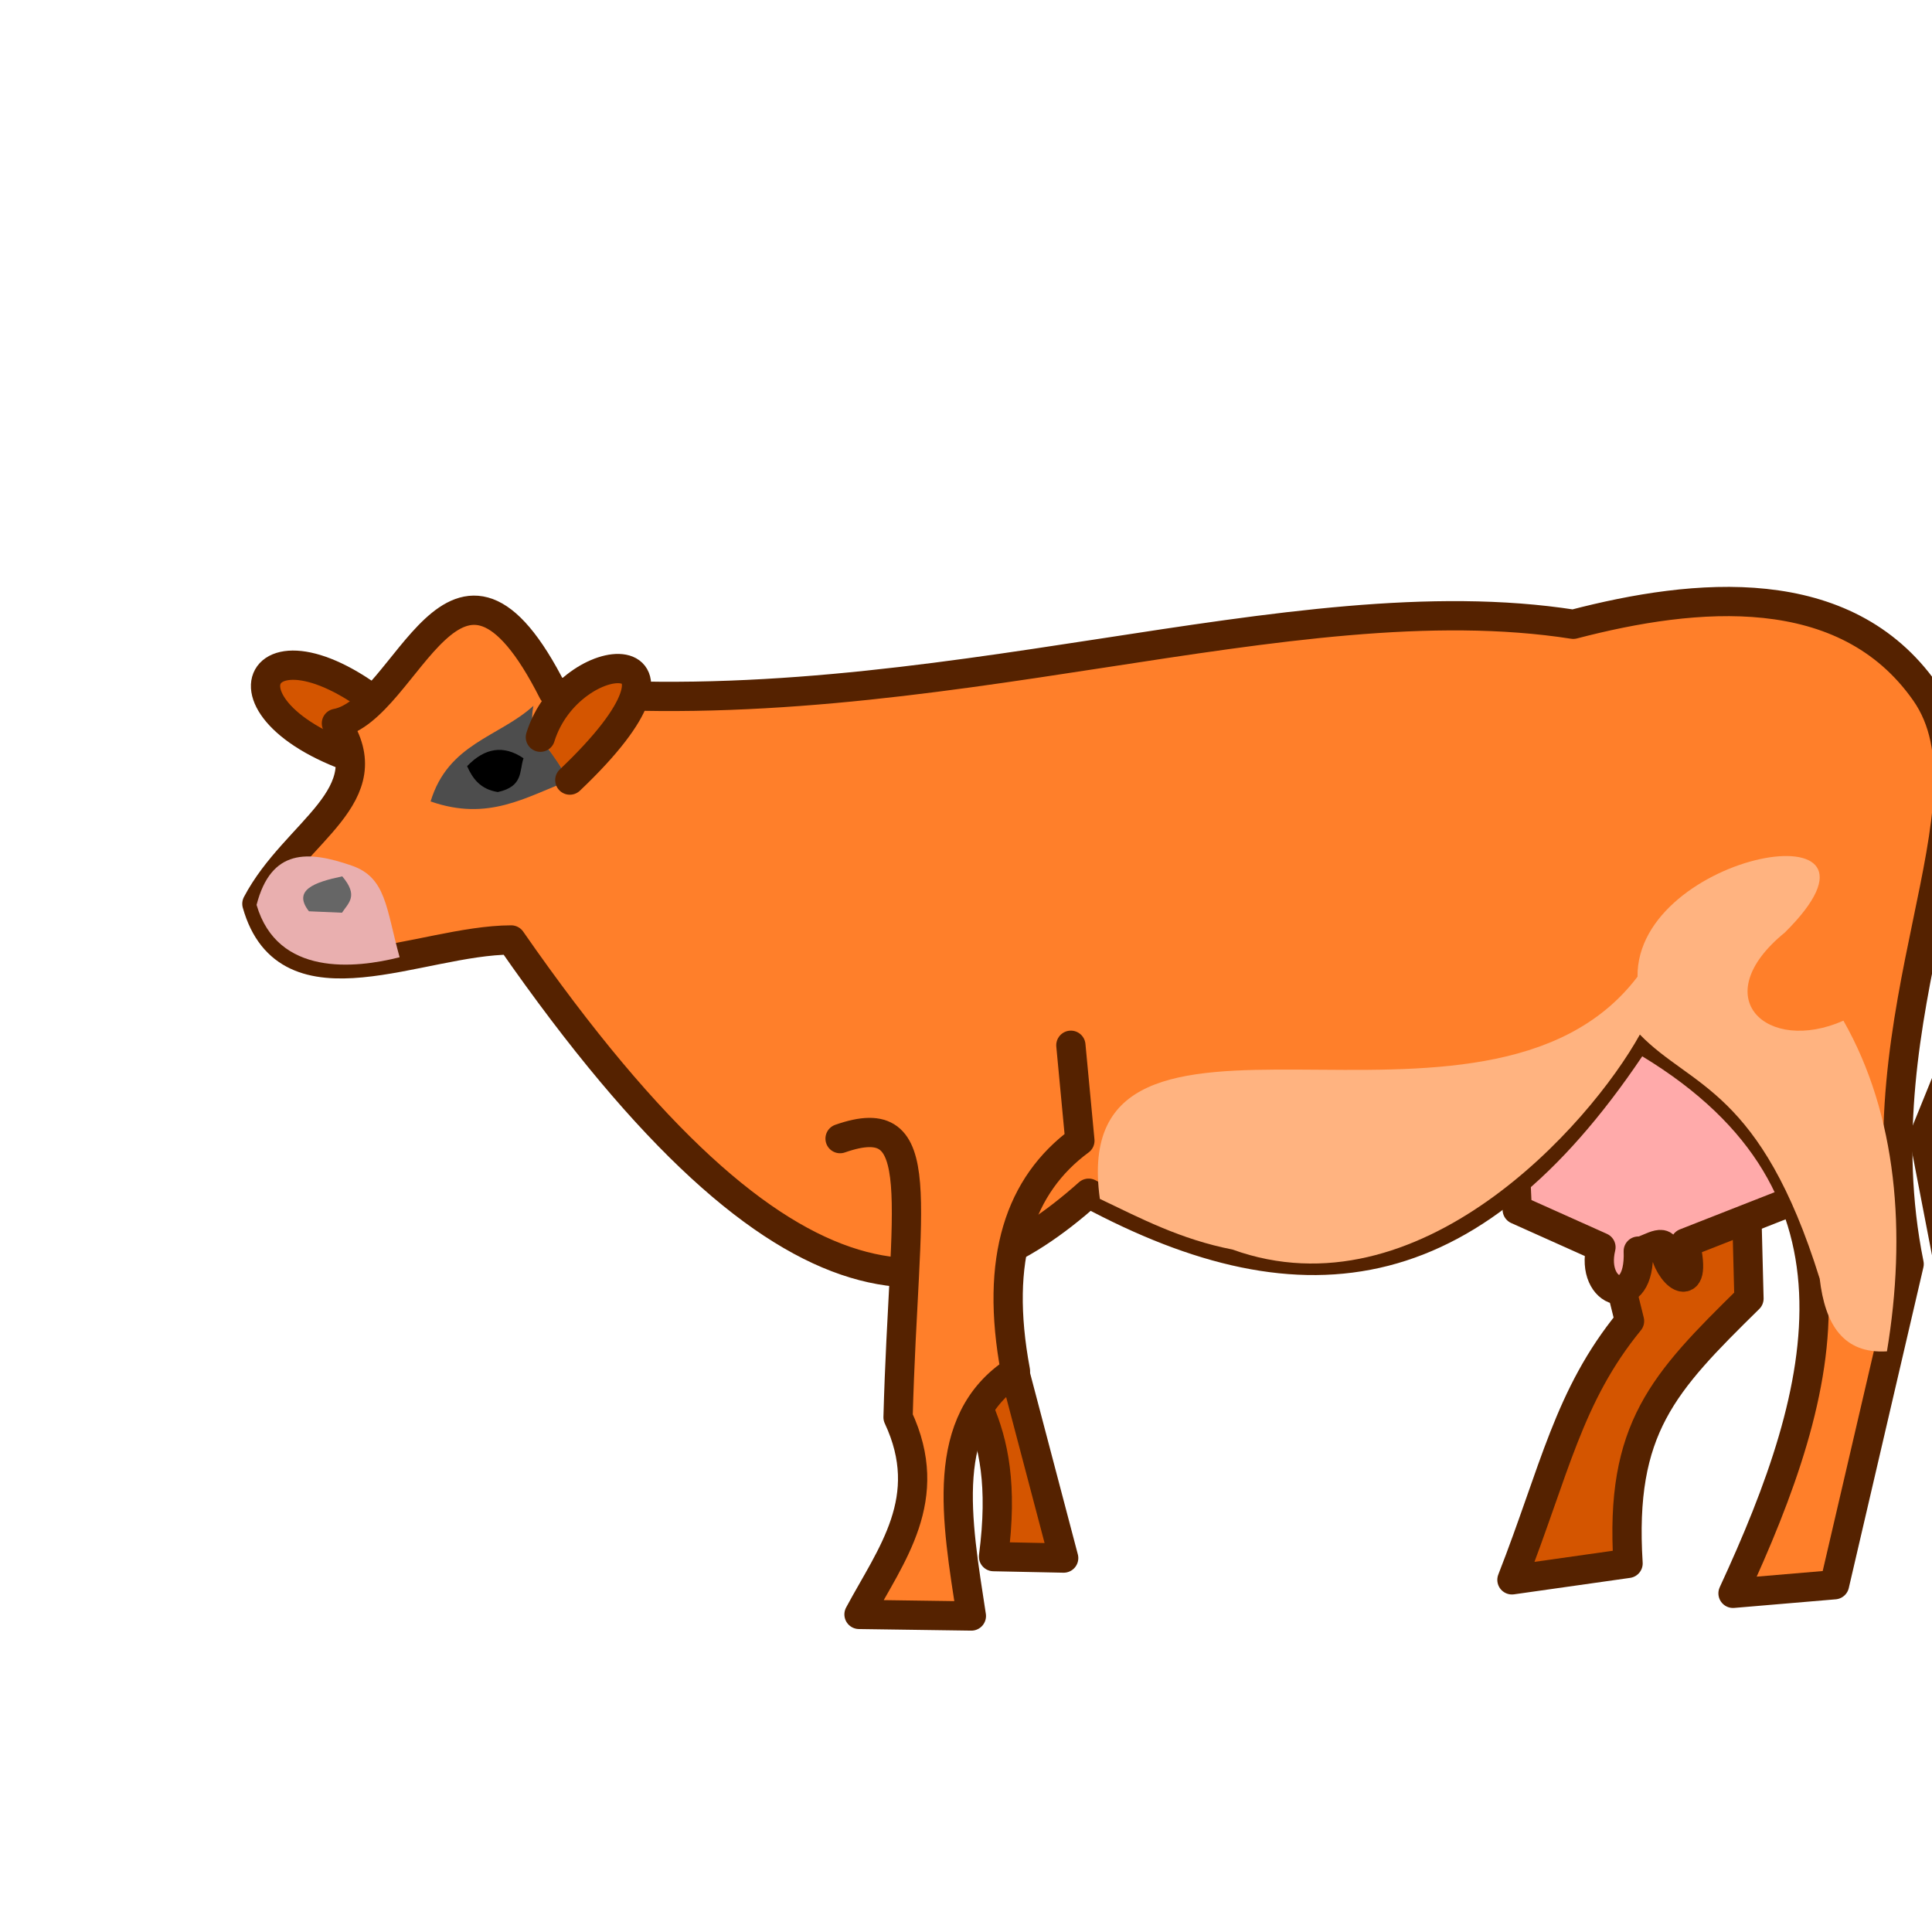<?xml version="1.0" encoding="UTF-8" standalone="no"?>
<!-- Created with Inkscape (http://www.inkscape.org/) -->

<svg
   width="40mm"
   height="40mm"
   viewBox="0 0 40 40"
   version="1.1"
   id="svg5"
   xml:space="preserve"
   inkscape:version="1.2.1 (9c6d41e410, 2022-07-14, custom)"
   sodipodi:docname="cow.svg"
   xmlns:inkscape="http://www.inkscape.org/namespaces/inkscape"
   xmlns:sodipodi="http://sodipodi.sourceforge.net/DTD/sodipodi-0.dtd"
   xmlns="http://www.w3.org/2000/svg"
   xmlns:svg="http://www.w3.org/2000/svg"><sodipodi:namedview
     id="namedview7"
     pagecolor="#ffffff"
     bordercolor="#ffffff"
     borderopacity="1"
     inkscape:showpageshadow="0"
     inkscape:pageopacity="0.5254902"
     inkscape:pagecheckerboard="0"
     inkscape:deskcolor="#ff0000"
     inkscape:document-units="mm"
     showgrid="false"
     inkscape:zoom="7.6017095"
     inkscape:cx="69.523835"
     inkscape:cy="65.445805"
     inkscape:window-width="1920"
     inkscape:window-height="1015"
     inkscape:window-x="0"
     inkscape:window-y="0"
     inkscape:window-maximized="1"
     inkscape:current-layer="layer3" /><defs
     id="defs2" /><g
     inkscape:groupmode="layer"
     id="layer3"
     inkscape:label="main"
     style="stroke-width:34.825;display:inline;opacity:1"
     transform="matrix(0.029,0,0,0.029,-346.613,-183.092)"><path
       style="opacity:1;fill:#ffccaa;stroke:#552200;stroke-width:20.895;stroke-linecap:round;stroke-linejoin:round;paint-order:markers stroke fill;stop-color:#000000"
       d="m 13334.097,6825.51 30.247,232.937 c 5.675,52.848 11.641,69.076 4.048,138.218 l -24.83,20.466 -17.804,-92.107 22.347,-55.09 z"
       id="path1358"
       sodipodi:nodetypes="ccccccc" /><path
       style="opacity:1;fill:#d45500;stroke:#552200;stroke-width:20.895;stroke-linecap:round;stroke-linejoin:round;paint-order:markers stroke fill;stop-color:#000000"
       d="m 13070.138,7073.775 45.408,182.882 c -43.734,53.477 -53.37,106.6 -83.952,184.758 l 82.898,-11.752 c -6.073,-96.436 25.157,-128.92 86.321,-189.052 l -5.647,-220.613 z"
       id="path1356"
       sodipodi:nodetypes="ccccccc" /><path
       style="opacity:1;fill:#d45500;stroke:#552200;stroke-width:20.895;stroke-linecap:round;stroke-linejoin:round;paint-order:markers stroke fill;stop-color:#000000"
       d="m 12651.64,7198.344 59.918,227.523 -50.075,-1.029 c 13.414,-102.731 -26.961,-117.889 -40.442,-176.834"
       id="path1354"
       sodipodi:nodetypes="cccc" /><path
       style="opacity:1;fill:#d45500;stroke:#552200;stroke-width:20.895;stroke-linecap:round;stroke-linejoin:round;paint-order:stroke fill markers;stop-color:#000000"
       d="m 12237.817,6828.887 c -100.087,-90.668 -145.144,-5.787 -19.387,30.395"
       id="path1296"
       sodipodi:nodetypes="cc" /><path
       style="opacity:1;fill:#ffaaaa;stroke:#552200;stroke-width:20.895;stroke-linecap:round;stroke-linejoin:round;paint-order:stroke fill markers;stop-color:#000000"
       d="m 13035.358,7177.154 59.779,26.794 c -8.163,33.884 28.404,45.604 26.643,2.78 4.486,1.181 18.682,-10.41 19.223,-0.997 0.885,15.396 24.028,37.149 14.287,-4.785 l 91.841,-36.049 -127.01,-174.607 -89.691,78.99 z"
       id="path1186"
       sodipodi:nodetypes="cccsccccc" /><path
       style="opacity:1;fill:#ff7f2a;stroke:#552200;stroke-width:20.895;stroke-linecap:round;stroke-linejoin:round;paint-order:stroke fill markers;stop-color:#000000"
       d="m 12346.916,6807.301 c 272.694,23.083 526.025,-79.694 728.472,-48.092 87.232,-22.763 194.076,-33.045 251.214,48.374 55.63,79.27 -48.21,227.128 -11.449,408.385 l -53.254,228.931 -72.47,6.145 c 67.306,-145.383 108.952,-296.055 -68.03,-397.425 -115.172,176.182 -235.713,195.717 -392.006,111.766 -96.895,86.27 -211.632,108.03 -412.274,-180.805 -65.417,0.178 -159.613,51.933 -181.542,-25.826 27.516,-52.235 91.209,-76.797 56.78,-128.826 51.279,-9.437 84.425,-161.343 154.559,-22.628 z"
       id="path1032"
       sodipodi:nodetypes="ccsccccccccc" /><path
       style="opacity:1;fill:#ff7f2a;stroke:#552200;stroke-width:20.895;stroke-linecap:round;stroke-linejoin:round;paint-order:stroke fill markers;stop-color:#000000"
       d="m 12551.924,7126.411 c 65.147,-22.797 45.574,43.446 41.398,198.936 27.207,58.095 -4.954,98.003 -27.872,140.742 l 80.21,1.137 c -10.524,-68.837 -23.65,-138.977 31.459,-174.926 -15.085,-80.715 3.299,-132.922 46.016,-164.402 l -6.438,-68.133"
       id="path1184"
       sodipodi:nodetypes="ccccccc" /><path
       style="opacity:1;fill:#4d4d4d;stroke:none;stroke-width:20.895;stroke-linecap:round;stroke-linejoin:round;paint-order:markers stroke fill;stop-color:#000000"
       d="m 12259.59,6885.681 c 12.64,-41.616 48.755,-45.834 73.43,-68.277 -5.023,25.192 11.761,23.085 24.484,53.864 -29.81,11.132 -56.657,28.896 -97.914,14.413 z"
       id="path1468"
       sodipodi:nodetypes="cccc" /><path
       style="opacity:1;fill:#d45500;stroke:#552200;stroke-width:20.895;stroke-linecap:round;stroke-linejoin:round;paint-order:markers stroke fill;stop-color:#000000"
       d="m 12337.972,6839.83 c 20.783,-67.161 129.999,-72.822 21.013,30.614"
       id="path1352"
       sodipodi:nodetypes="cc" /><path
       style="opacity:1;fill:#4d4d4d;stroke:none;stroke-width:20.895;stroke-linecap:round;stroke-linejoin:round;paint-order:markers stroke fill;stop-color:#000000"
       d="m 12286.292,6864.899 37.682,-16.752 z"
       id="path1578" /><path
       style="opacity:1;fill:#4d4d4d;stroke:none;stroke-width:20.895;stroke-linecap:round;stroke-linejoin:round;paint-order:markers stroke fill;stop-color:#000000"
       d="m 12286.17,6866.678 41.712,-18.606 z"
       id="path1580" /><path
       style="opacity:1;fill:#000000;stroke:none;stroke-width:20.895;stroke-linecap:round;stroke-linejoin:round;paint-order:markers stroke fill;stop-color:#000000"
       d="m 12285.659,6860.504 c 12.666,-13.183 26.07,-15.292 40.258,-5.639 -3.114,9.017 0.09,20.089 -18.351,24.118 -12.391,-1.973 -17.964,-9.555 -21.907,-18.479 z"
       id="path1636"
       sodipodi:nodetypes="cccc" /><path
       style="opacity:1;fill:#ffb380;stroke:none;stroke-width:20.895;stroke-linecap:round;stroke-linejoin:round;paint-order:markers stroke fill;stop-color:#000000"
       d="m 12737.394,7169.433 c -24.639,-177.658 275.388,-15.567 383.847,-158.633 -0.868,-89.047 198.538,-124.165 105.187,-31.538 -57.058,46.527 -12.653,87.07 41.82,62.945 38.341,67.417 45.116,151.645 31.069,236.079 -31.211,1.875 -44.198,-19.195 -47.997,-51.834 -42.127,-135.418 -91.712,-136.495 -128.393,-174.33 -35.951,64.791 -157.972,201.434 -290.882,153.47 -37.076,-7.246 -65.332,-22.165 -94.651,-36.159 z"
       id="path1800"
       sodipodi:nodetypes="ccccccccc" /><path
       style="opacity:1;fill:#e9afaf;stroke:none;stroke-width:20.895;stroke-linecap:round;stroke-linejoin:round;paint-order:markers stroke fill;stop-color:#000000"
       d="m 12135.345,6959.547 c 14.946,51.18 70.308,45.427 102.122,37.388 -9.734,-35.139 -9.524,-56.847 -34.077,-65.392 -31.254,-10.878 -57.628,-12.341 -68.045,28.004 z"
       id="path1984"
       sodipodi:nodetypes="ccsc" /><path
       style="opacity:1;fill:#666666;stroke:none;stroke-width:20.895;stroke-linecap:round;stroke-linejoin:round;paint-order:markers stroke fill;stop-color:#000000"
       d="m 12172.74,6964.114 c -11.862,-15.131 3.852,-20.764 23.778,-24.945 11.671,13.796 4.641,18.759 -0.199,25.959 z"
       id="path2040"
       sodipodi:nodetypes="cccc" /></g></svg>
